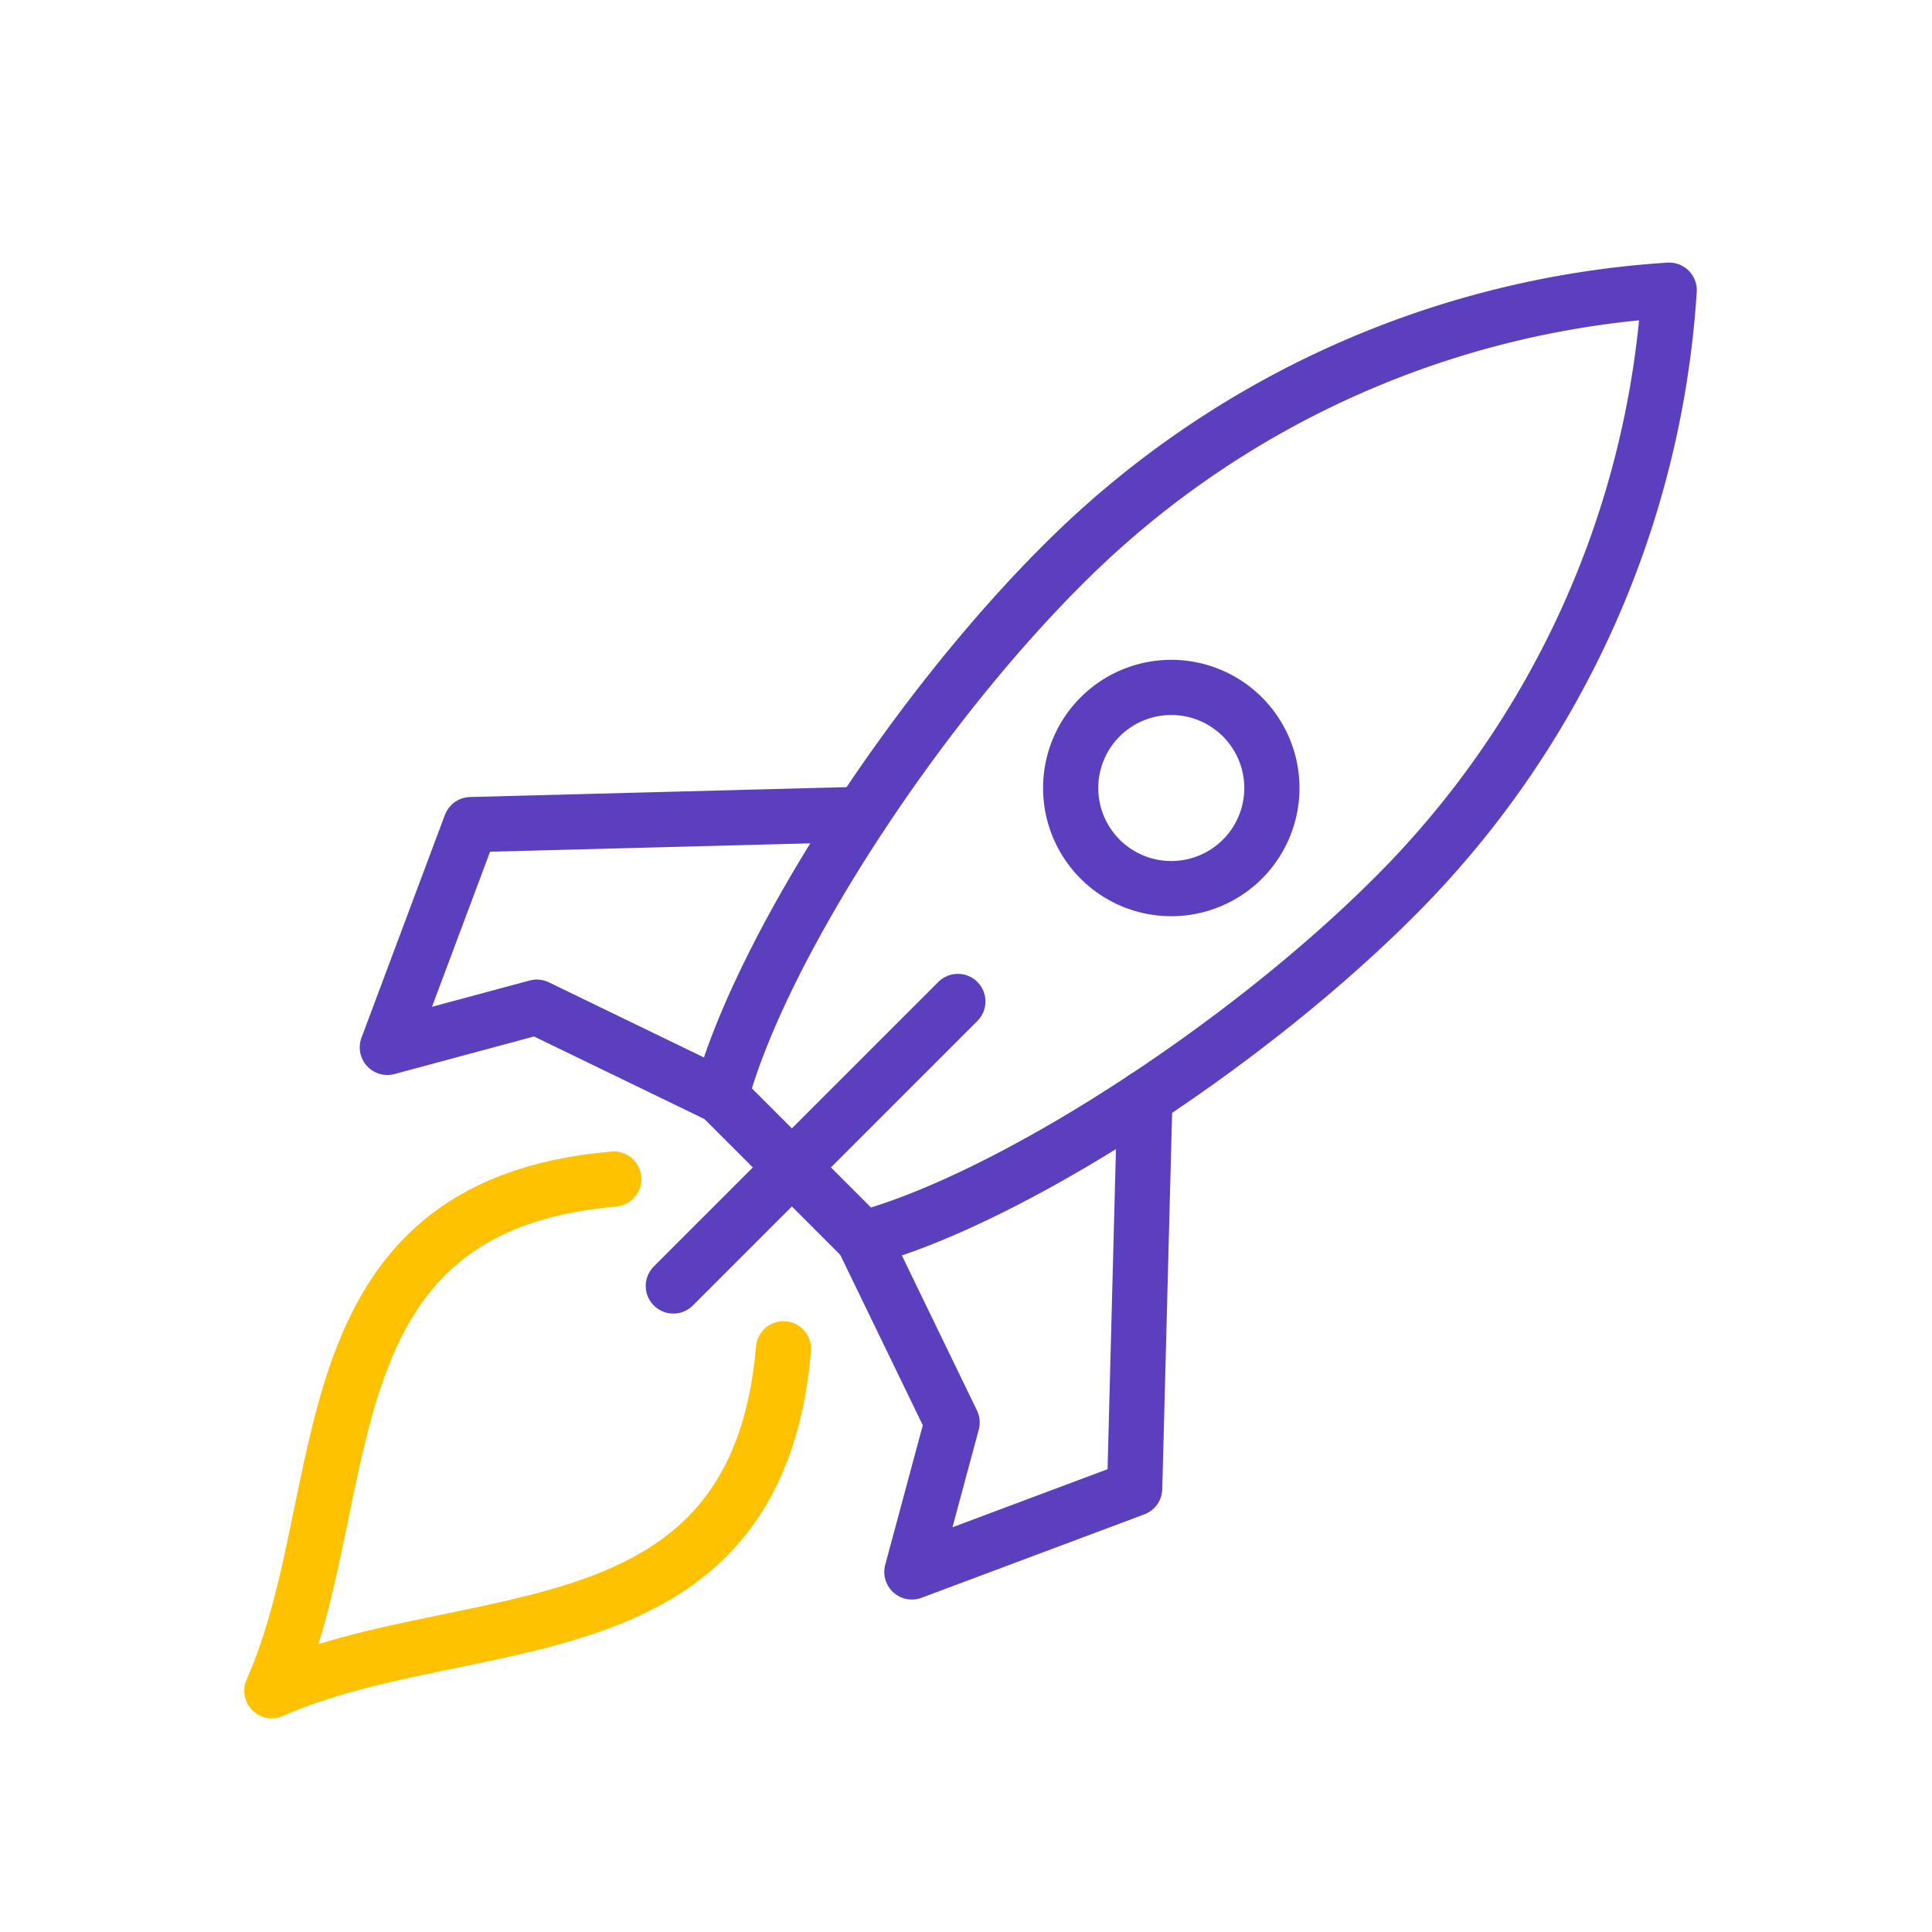 <svg xmlns="http://www.w3.org/2000/svg" width="70" height="70" viewBox="0 0 70 70">
    <defs>
        <style>
            .cls-1,.cls-2,.cls-3{fill:none}.cls-2,.cls-3{stroke:#ffc200;stroke-linecap:round;stroke-linejoin:round;stroke-width:2px}.cls-3{stroke:#5c3fbf}
        </style>
    </defs>
    <g id="그룹_4804" data-name="그룹 4804" transform="translate(-439 -630)">
        <g id="그룹_4795" data-name="그룹 4795">
            <path id="사각형_2957" d="M0 0h70v70H0z" class="cls-1" data-name="사각형 2957" transform="translate(439 630)"/>
            <g id="그룹_4790" data-name="그룹 4790" transform="translate(317.661 509.37)">
                <path id="패스_2102" d="M143.578 157.65c-11.44.985-9.251 11.48-12.389 18.539 7.059-3.138 17.554-.949 18.539-12.389" class="cls-2" data-name="패스 2102" transform="translate(0 5.699)"/>
                <path id="패스_2103" d="M161.233 149.212a3.645 3.645 0 1 1 0-5.155 3.644 3.644 0 0 1 0 5.155z" class="cls-3" data-name="패스 2103" transform="translate(5.121 2.547)"/>
                <path id="패스_2104" d="M149.73 165.505c5.2-1.4 13.668-6.8 19.234-12.361a34.1 34.1 0 0 0 9.976-22 34.1 34.1 0 0 0-22 9.976c-5.565 5.565-10.961 14.039-12.361 19.234z" class="cls-3" data-name="패스 2104" transform="translate(2.877)"/>
                <path id="패스_2105" d="M151.81 146.775l-14.155.371-3.022 8.072 5.415-1.458 6.665 3.229" class="cls-3" data-name="패스 2105" transform="translate(.74 3.361)"/>
                <path id="패스_2106" d="M159.031 155.229l-.371 14.155-8.072 3.022 1.458-5.415-3.229-6.665" class="cls-3" data-name="패스 2106" transform="translate(3.79 5.178)"/>
                <path id="선_656" d="M10.309 0L0 10.309" class="cls-3" data-name="선 656" transform="translate(145.735 156.914)"/>
            </g>
        </g>
    </g>
</svg>
